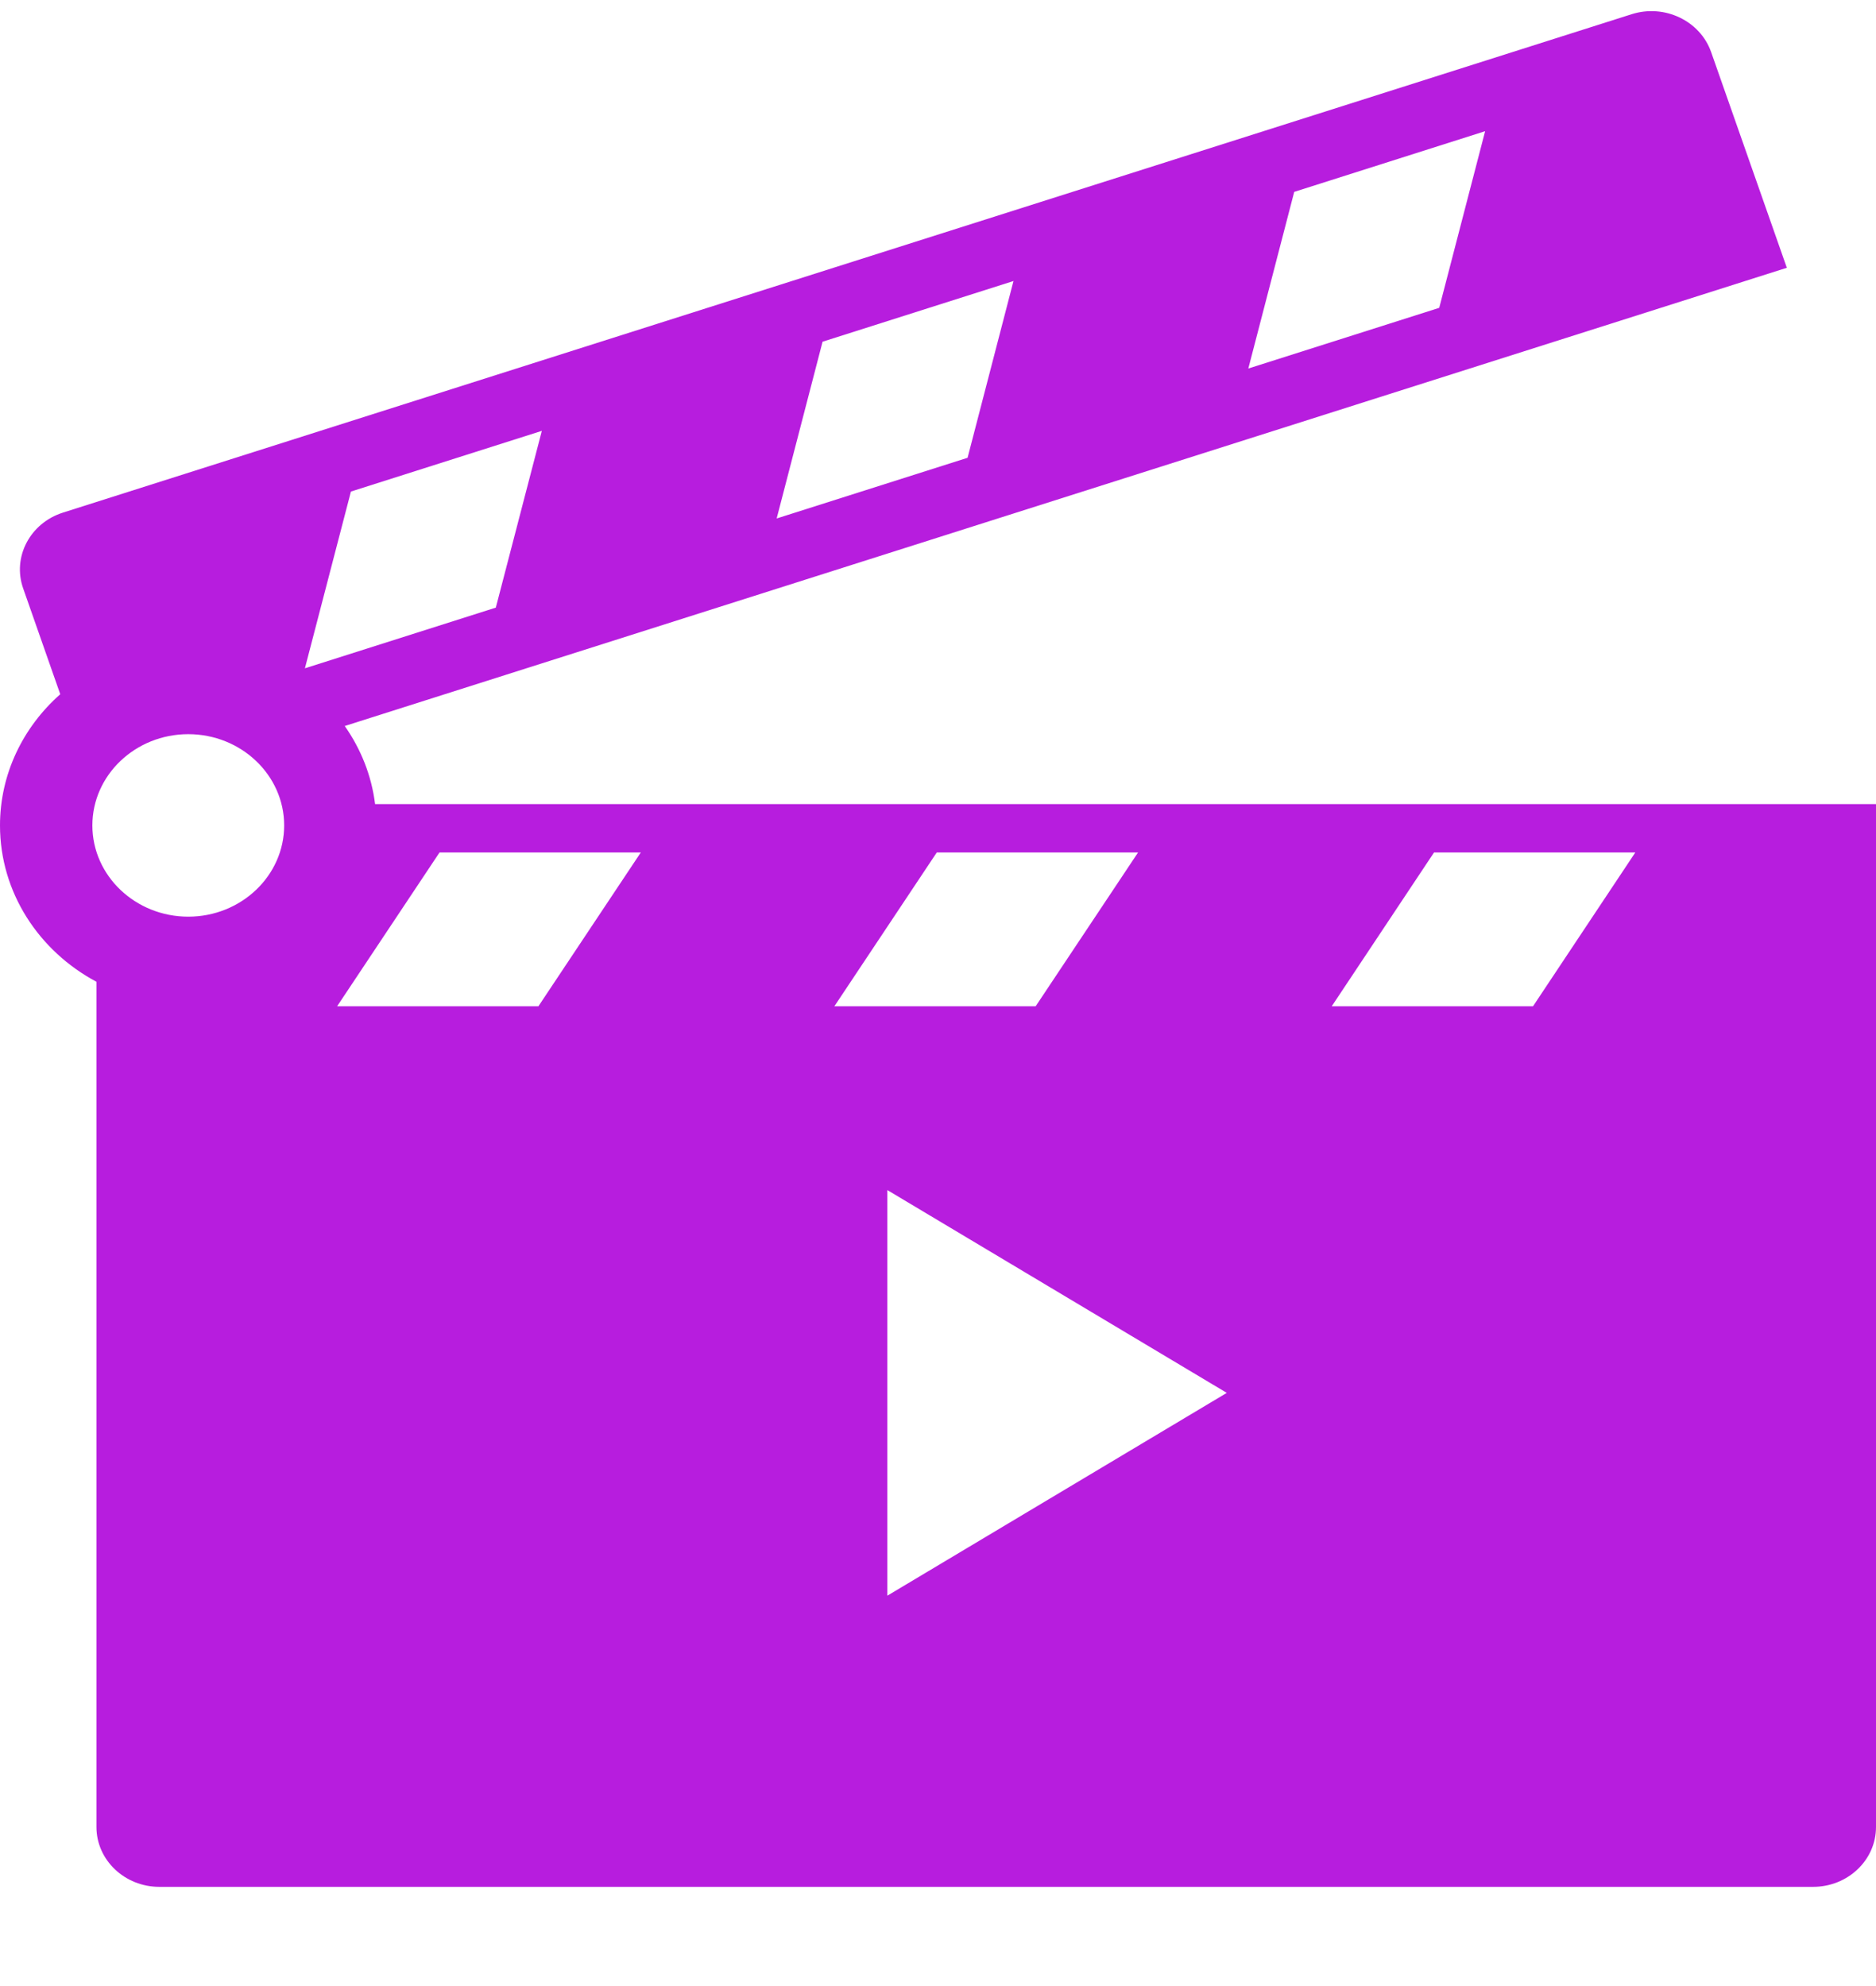 <svg width="17" height="18" viewBox="0 0 17 18" fill="none" xmlns="http://www.w3.org/2000/svg">
<path d="M3.399 7.288C3.367 7.029 3.27 6.788 3.124 6.58L16.192 2.427L15.506 0.472C15.406 0.188 15.083 0.034 14.785 0.129L0.57 4.646C0.272 4.741 0.11 5.049 0.21 5.333L0.546 6.292C0.211 6.588 0 7.012 0 7.481C0 8.089 0.353 8.62 0.874 8.898V16.559C0.874 16.858 1.13 17.101 1.444 17.101H16.43C16.745 17.101 17 16.858 17 16.559V7.288H3.399ZM11.728 1.739L13.458 1.189L13.042 2.79L11.312 3.34L11.728 1.739ZM7.454 3.097L9.184 2.547L8.768 4.149L7.038 4.699L7.454 3.097ZM1.706 8.308C1.227 8.308 0.837 7.937 0.837 7.481C0.837 7.025 1.227 6.654 1.706 6.654C2.185 6.654 2.575 7.025 2.575 7.481C2.575 7.937 2.185 8.308 1.706 8.308ZM3.18 4.455L4.91 3.905L4.493 5.507L2.763 6.057L3.18 4.455ZM4.879 9.12H3.055L3.983 7.726H5.807L4.879 9.12ZM8.489 7.726H10.313L9.385 9.12H7.561L8.489 7.726ZM8.041 14.462V10.786L11.117 12.624L8.041 14.462ZM13.892 9.12H12.068L12.995 7.726H14.819L13.892 9.12Z" fill="#B71DDE"/>
</svg>
